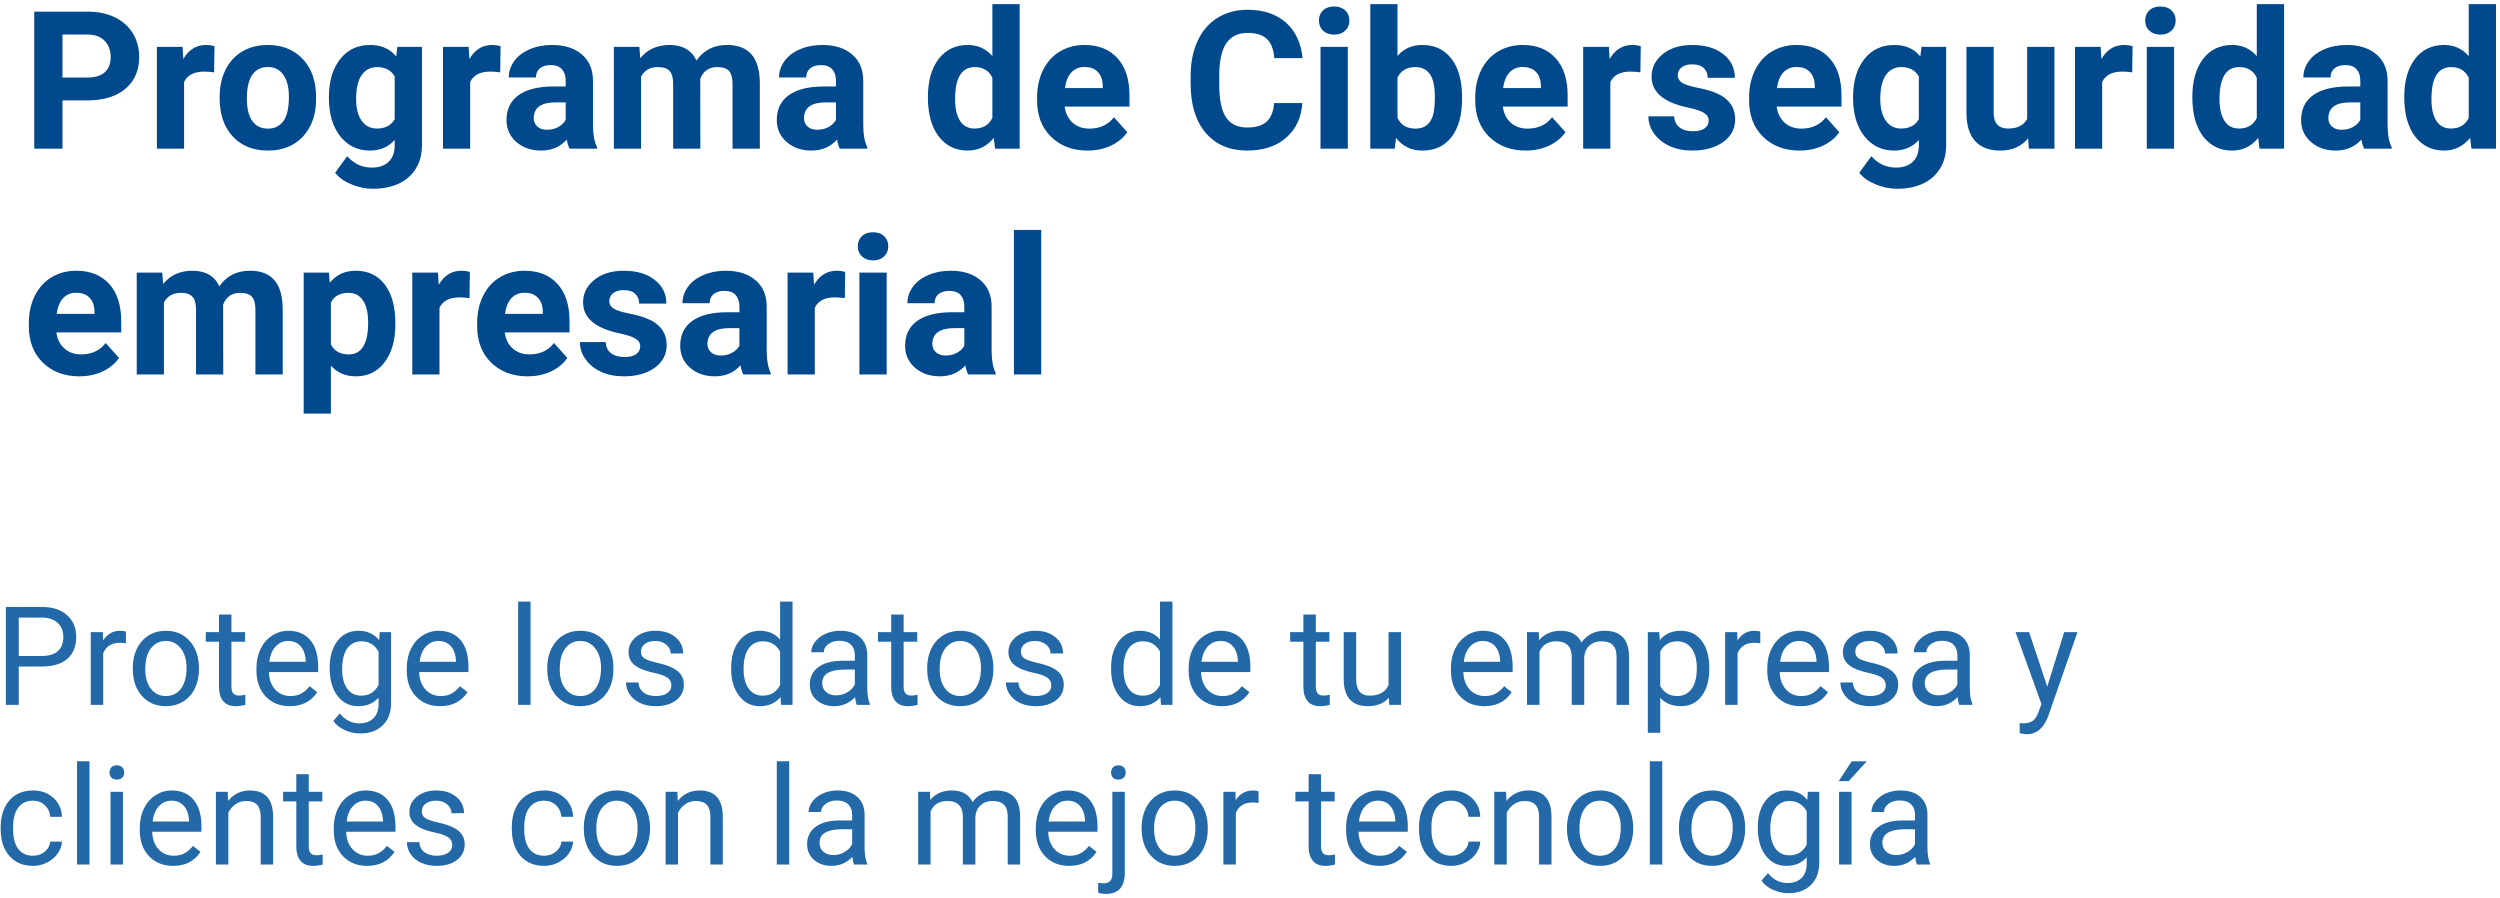 <svg width="454" height="163" viewBox="0 0 454 163" fill="none" xmlns="http://www.w3.org/2000/svg">
<path d="M3.407 121.042V128H1.063V110.227H7.618C9.563 110.227 11.085 110.723 12.184 111.716C13.29 112.709 13.844 114.023 13.844 115.659C13.844 117.384 13.303 118.715 12.22 119.65C11.146 120.578 9.604 121.042 7.594 121.042H3.407ZM3.407 119.125H7.618C8.871 119.125 9.832 118.833 10.499 118.247C11.166 117.653 11.5 116.798 11.5 115.683C11.5 114.625 11.166 113.779 10.499 113.144C9.832 112.509 8.916 112.18 7.752 112.155H3.407V119.125ZM22.865 116.818C22.523 116.761 22.153 116.733 21.754 116.733C20.273 116.733 19.268 117.364 18.739 118.625V128H16.48V114.792H18.678L18.714 116.318C19.455 115.138 20.505 114.548 21.864 114.548C22.303 114.548 22.637 114.605 22.865 114.719V116.818ZM24.11 121.274C24.11 119.98 24.362 118.816 24.867 117.783C25.379 116.749 26.087 115.952 26.991 115.39C27.902 114.829 28.94 114.548 30.104 114.548C31.902 114.548 33.355 115.17 34.461 116.416C35.576 117.661 36.134 119.317 36.134 121.384V121.542C36.134 122.828 35.886 123.984 35.389 125.009C34.901 126.027 34.197 126.82 33.277 127.39C32.366 127.959 31.316 128.244 30.128 128.244C28.338 128.244 26.885 127.622 25.77 126.376C24.663 125.131 24.11 123.483 24.11 121.433V121.274ZM26.38 121.542C26.38 123.007 26.718 124.183 27.394 125.07C28.077 125.957 28.989 126.401 30.128 126.401C31.275 126.401 32.187 125.953 32.862 125.058C33.538 124.155 33.876 122.893 33.876 121.274C33.876 119.825 33.53 118.653 32.838 117.758C32.154 116.855 31.243 116.403 30.104 116.403C28.989 116.403 28.089 116.847 27.406 117.734C26.722 118.621 26.38 119.89 26.38 121.542ZM42.03 111.594V114.792H44.496V116.538H42.03V124.729C42.03 125.257 42.14 125.656 42.359 125.925C42.579 126.185 42.953 126.315 43.482 126.315C43.743 126.315 44.101 126.267 44.557 126.169V128C43.963 128.163 43.385 128.244 42.823 128.244C41.814 128.244 41.053 127.939 40.541 127.329C40.028 126.718 39.772 125.852 39.772 124.729V116.538H37.367V114.792H39.772V111.594H42.03ZM52.626 128.244C50.835 128.244 49.378 127.658 48.255 126.486C47.132 125.306 46.571 123.732 46.571 121.762V121.347C46.571 120.037 46.819 118.869 47.315 117.844C47.82 116.81 48.52 116.005 49.415 115.427C50.318 114.841 51.295 114.548 52.345 114.548C54.062 114.548 55.397 115.113 56.349 116.245C57.301 117.376 57.777 118.995 57.777 121.103V122.043H48.829C48.862 123.345 49.24 124.399 49.964 125.205C50.697 126.002 51.624 126.401 52.748 126.401C53.545 126.401 54.221 126.238 54.774 125.913C55.327 125.587 55.812 125.156 56.227 124.619L57.606 125.693C56.499 127.394 54.839 128.244 52.626 128.244ZM52.345 116.403C51.433 116.403 50.668 116.737 50.05 117.404C49.431 118.063 49.049 118.991 48.902 120.188H55.519V120.017C55.453 118.869 55.144 117.982 54.591 117.355C54.037 116.721 53.289 116.403 52.345 116.403ZM59.864 121.286C59.864 119.227 60.34 117.591 61.292 116.379C62.245 115.158 63.506 114.548 65.077 114.548C66.688 114.548 67.945 115.118 68.849 116.257L68.959 114.792H71.022V127.683C71.022 129.392 70.513 130.738 69.496 131.723C68.487 132.708 67.127 133.2 65.418 133.2C64.466 133.2 63.535 132.997 62.623 132.59C61.712 132.183 61.016 131.625 60.536 130.917L61.708 129.562C62.676 130.759 63.86 131.357 65.26 131.357C66.358 131.357 67.213 131.048 67.823 130.429C68.442 129.811 68.751 128.94 68.751 127.817V126.682C67.848 127.723 66.615 128.244 65.052 128.244C63.506 128.244 62.253 127.622 61.292 126.376C60.34 125.131 59.864 123.435 59.864 121.286ZM62.135 121.542C62.135 123.032 62.44 124.204 63.05 125.058C63.661 125.904 64.515 126.328 65.614 126.328C67.038 126.328 68.084 125.681 68.751 124.387V118.356C68.059 117.095 67.022 116.464 65.638 116.464C64.54 116.464 63.681 116.892 63.062 117.746C62.444 118.601 62.135 119.866 62.135 121.542ZM79.92 128.244C78.13 128.244 76.673 127.658 75.55 126.486C74.427 125.306 73.866 123.732 73.866 121.762V121.347C73.866 120.037 74.114 118.869 74.61 117.844C75.115 116.81 75.815 116.005 76.71 115.427C77.613 114.841 78.59 114.548 79.64 114.548C81.357 114.548 82.691 115.113 83.644 116.245C84.596 117.376 85.072 118.995 85.072 121.103V122.043H76.124C76.157 123.345 76.535 124.399 77.259 125.205C77.992 126.002 78.919 126.401 80.043 126.401C80.84 126.401 81.516 126.238 82.069 125.913C82.622 125.587 83.106 125.156 83.522 124.619L84.901 125.693C83.794 127.394 82.134 128.244 79.92 128.244ZM79.64 116.403C78.728 116.403 77.963 116.737 77.345 117.404C76.726 118.063 76.344 118.991 76.197 120.188H82.814V120.017C82.748 118.869 82.439 117.982 81.886 117.355C81.332 116.721 80.584 116.403 79.64 116.403ZM96.351 128H94.093V109.25H96.351V128ZM99.378 121.274C99.378 119.98 99.631 118.816 100.135 117.783C100.648 116.749 101.356 115.952 102.259 115.39C103.171 114.829 104.208 114.548 105.372 114.548C107.171 114.548 108.623 115.17 109.73 116.416C110.845 117.661 111.402 119.317 111.402 121.384V121.542C111.402 122.828 111.154 123.984 110.658 125.009C110.169 126.027 109.465 126.82 108.546 127.39C107.634 127.959 106.585 128.244 105.396 128.244C103.606 128.244 102.153 127.622 101.039 126.376C99.932 125.131 99.378 123.483 99.378 121.433V121.274ZM101.649 121.542C101.649 123.007 101.987 124.183 102.662 125.07C103.346 125.957 104.257 126.401 105.396 126.401C106.544 126.401 107.455 125.953 108.131 125.058C108.806 124.155 109.144 122.893 109.144 121.274C109.144 119.825 108.798 118.653 108.106 117.758C107.423 116.855 106.511 116.403 105.372 116.403C104.257 116.403 103.358 116.847 102.674 117.734C101.991 118.621 101.649 119.89 101.649 121.542ZM121.925 124.497C121.925 123.886 121.693 123.414 121.229 123.081C120.773 122.739 119.972 122.446 118.824 122.202C117.685 121.958 116.778 121.665 116.102 121.323C115.435 120.981 114.938 120.574 114.613 120.102C114.295 119.63 114.137 119.069 114.137 118.417C114.137 117.335 114.592 116.42 115.504 115.671C116.424 114.922 117.595 114.548 119.02 114.548C120.517 114.548 121.729 114.934 122.657 115.708C123.593 116.481 124.061 117.469 124.061 118.674H121.791C121.791 118.055 121.526 117.522 120.997 117.075C120.476 116.627 119.817 116.403 119.02 116.403C118.198 116.403 117.555 116.582 117.091 116.94C116.627 117.299 116.395 117.766 116.395 118.344C116.395 118.889 116.611 119.3 117.042 119.577C117.473 119.854 118.25 120.118 119.374 120.371C120.505 120.623 121.42 120.924 122.12 121.274C122.82 121.624 123.337 122.047 123.67 122.543C124.012 123.032 124.183 123.63 124.183 124.338C124.183 125.518 123.711 126.466 122.767 127.182C121.823 127.89 120.598 128.244 119.093 128.244C118.035 128.244 117.099 128.057 116.285 127.683C115.471 127.308 114.833 126.787 114.369 126.12C113.913 125.445 113.685 124.716 113.685 123.935H115.943C115.984 124.692 116.285 125.294 116.847 125.742C117.416 126.181 118.165 126.401 119.093 126.401C119.947 126.401 120.631 126.23 121.144 125.888C121.664 125.538 121.925 125.074 121.925 124.497ZM132.777 121.286C132.777 119.26 133.257 117.632 134.217 116.403C135.178 115.166 136.435 114.548 137.989 114.548C139.535 114.548 140.76 115.077 141.664 116.135V109.25H143.922V128H141.847L141.737 126.584C140.833 127.691 139.576 128.244 137.965 128.244C136.435 128.244 135.186 127.618 134.217 126.364C133.257 125.111 132.777 123.475 132.777 121.457V121.286ZM135.035 121.542C135.035 123.04 135.344 124.212 135.963 125.058C136.581 125.904 137.436 126.328 138.526 126.328C139.959 126.328 141.004 125.685 141.664 124.399V118.332C140.988 117.087 139.951 116.464 138.551 116.464C137.444 116.464 136.581 116.892 135.963 117.746C135.344 118.601 135.035 119.866 135.035 121.542ZM155.592 128C155.462 127.74 155.356 127.276 155.274 126.608C154.225 127.699 152.971 128.244 151.515 128.244C150.213 128.244 149.142 127.878 148.304 127.146C147.474 126.405 147.059 125.469 147.059 124.338C147.059 122.963 147.58 121.896 148.622 121.14C149.671 120.375 151.144 119.992 153.041 119.992H155.238V118.955C155.238 118.165 155.002 117.539 154.53 117.075C154.058 116.603 153.362 116.367 152.442 116.367C151.637 116.367 150.961 116.57 150.416 116.977C149.871 117.384 149.598 117.876 149.598 118.454H147.328C147.328 117.795 147.56 117.16 148.023 116.55C148.495 115.931 149.13 115.443 149.928 115.085C150.733 114.727 151.616 114.548 152.577 114.548C154.098 114.548 155.291 114.93 156.153 115.695C157.016 116.452 157.464 117.498 157.496 118.833V124.912C157.496 126.124 157.651 127.089 157.96 127.805V128H155.592ZM151.844 126.279C152.552 126.279 153.224 126.096 153.858 125.729C154.493 125.363 154.953 124.887 155.238 124.301V121.591H153.468C150.701 121.591 149.317 122.401 149.317 124.021C149.317 124.729 149.553 125.282 150.025 125.681C150.497 126.079 151.104 126.279 151.844 126.279ZM164.1 111.594V114.792H166.566V116.538H164.1V124.729C164.1 125.257 164.21 125.656 164.43 125.925C164.649 126.185 165.024 126.315 165.553 126.315C165.813 126.315 166.171 126.267 166.627 126.169V128C166.033 128.163 165.455 128.244 164.894 128.244C163.884 128.244 163.124 127.939 162.611 127.329C162.098 126.718 161.842 125.852 161.842 124.729V116.538H159.437V114.792H161.842V111.594H164.1ZM168.373 121.274C168.373 119.98 168.625 118.816 169.129 117.783C169.642 116.749 170.35 115.952 171.253 115.39C172.165 114.829 173.202 114.548 174.366 114.548C176.165 114.548 177.617 115.17 178.724 116.416C179.839 117.661 180.396 119.317 180.396 121.384V121.542C180.396 122.828 180.148 123.984 179.652 125.009C179.164 126.027 178.46 126.82 177.54 127.39C176.629 127.959 175.579 128.244 174.391 128.244C172.6 128.244 171.148 127.622 170.033 126.376C168.926 125.131 168.373 123.483 168.373 121.433V121.274ZM170.643 121.542C170.643 123.007 170.981 124.183 171.656 125.07C172.34 125.957 173.251 126.401 174.391 126.401C175.538 126.401 176.45 125.953 177.125 125.058C177.8 124.155 178.138 122.893 178.138 121.274C178.138 119.825 177.792 118.653 177.101 117.758C176.417 116.855 175.506 116.403 174.366 116.403C173.251 116.403 172.352 116.847 171.668 117.734C170.985 118.621 170.643 119.89 170.643 121.542ZM190.919 124.497C190.919 123.886 190.687 123.414 190.223 123.081C189.767 122.739 188.966 122.446 187.818 122.202C186.679 121.958 185.772 121.665 185.096 121.323C184.429 120.981 183.932 120.574 183.607 120.102C183.29 119.63 183.131 119.069 183.131 118.417C183.131 117.335 183.587 116.42 184.498 115.671C185.418 114.922 186.59 114.548 188.014 114.548C189.511 114.548 190.724 114.934 191.651 115.708C192.587 116.481 193.055 117.469 193.055 118.674H190.785C190.785 118.055 190.52 117.522 189.991 117.075C189.47 116.627 188.811 116.403 188.014 116.403C187.192 116.403 186.549 116.582 186.085 116.94C185.621 117.299 185.389 117.766 185.389 118.344C185.389 118.889 185.605 119.3 186.036 119.577C186.467 119.854 187.245 120.118 188.368 120.371C189.499 120.623 190.414 120.924 191.114 121.274C191.814 121.624 192.331 122.047 192.665 122.543C193.006 123.032 193.177 123.63 193.177 124.338C193.177 125.518 192.705 126.466 191.761 127.182C190.817 127.89 189.592 128.244 188.087 128.244C187.029 128.244 186.093 128.057 185.279 127.683C184.465 127.308 183.827 126.787 183.363 126.12C182.907 125.445 182.679 124.716 182.679 123.935H184.938C184.978 124.692 185.279 125.294 185.841 125.742C186.41 126.181 187.159 126.401 188.087 126.401C188.941 126.401 189.625 126.23 190.138 125.888C190.659 125.538 190.919 125.074 190.919 124.497ZM201.771 121.286C201.771 119.26 202.251 117.632 203.211 116.403C204.172 115.166 205.429 114.548 206.983 114.548C208.53 114.548 209.754 115.077 210.658 116.135V109.25H212.916V128H210.841L210.731 126.584C209.828 127.691 208.57 128.244 206.959 128.244C205.429 128.244 204.18 127.618 203.211 126.364C202.251 125.111 201.771 123.475 201.771 121.457V121.286ZM204.029 121.542C204.029 123.04 204.339 124.212 204.957 125.058C205.576 125.904 206.43 126.328 207.521 126.328C208.953 126.328 209.999 125.685 210.658 124.399V118.332C209.982 117.087 208.945 116.464 207.545 116.464C206.438 116.464 205.576 116.892 204.957 117.746C204.339 118.601 204.029 119.866 204.029 121.542ZM221.913 128.244C220.122 128.244 218.666 127.658 217.542 126.486C216.419 125.306 215.858 123.732 215.858 121.762V121.347C215.858 120.037 216.106 118.869 216.603 117.844C217.107 116.81 217.807 116.005 218.702 115.427C219.605 114.841 220.582 114.548 221.632 114.548C223.349 114.548 224.684 115.113 225.636 116.245C226.588 117.376 227.064 118.995 227.064 121.103V122.043H218.116C218.149 123.345 218.527 124.399 219.251 125.205C219.984 126.002 220.912 126.401 222.035 126.401C222.832 126.401 223.508 126.238 224.061 125.913C224.614 125.587 225.099 125.156 225.514 124.619L226.893 125.693C225.786 127.394 224.126 128.244 221.913 128.244ZM221.632 116.403C220.72 116.403 219.955 116.737 219.337 117.404C218.718 118.063 218.336 118.991 218.189 120.188H224.806V120.017C224.741 118.869 224.431 117.982 223.878 117.355C223.325 116.721 222.576 116.403 221.632 116.403ZM238.954 111.594V114.792H241.419V116.538H238.954V124.729C238.954 125.257 239.063 125.656 239.283 125.925C239.503 126.185 239.877 126.315 240.406 126.315C240.667 126.315 241.025 126.267 241.48 126.169V128C240.886 128.163 240.309 128.244 239.747 128.244C238.738 128.244 237.977 127.939 237.464 127.329C236.952 126.718 236.695 125.852 236.695 124.729V116.538H234.291V114.792H236.695V111.594H238.954ZM252.223 126.694C251.344 127.727 250.054 128.244 248.353 128.244C246.945 128.244 245.871 127.837 245.13 127.023C244.398 126.201 244.028 124.989 244.02 123.386V114.792H246.278V123.325C246.278 125.327 247.092 126.328 248.719 126.328C250.444 126.328 251.592 125.685 252.162 124.399V114.792H254.42V128H252.271L252.223 126.694ZM269.544 128.244C267.754 128.244 266.297 127.658 265.174 126.486C264.051 125.306 263.49 123.732 263.49 121.762V121.347C263.49 120.037 263.738 118.869 264.234 117.844C264.739 116.81 265.439 116.005 266.334 115.427C267.237 114.841 268.214 114.548 269.264 114.548C270.981 114.548 272.315 115.113 273.268 116.245C274.22 117.376 274.696 118.995 274.696 121.103V122.043H265.748C265.781 123.345 266.159 124.399 266.883 125.205C267.616 126.002 268.543 126.401 269.667 126.401C270.464 126.401 271.139 126.238 271.693 125.913C272.246 125.587 272.73 125.156 273.146 124.619L274.525 125.693C273.418 127.394 271.758 128.244 269.544 128.244ZM269.264 116.403C268.352 116.403 267.587 116.737 266.969 117.404C266.35 118.063 265.968 118.991 265.821 120.188H272.438V120.017C272.372 118.869 272.063 117.982 271.51 117.355C270.956 116.721 270.208 116.403 269.264 116.403ZM279.444 114.792L279.505 116.257C280.474 115.118 281.78 114.548 283.424 114.548C285.271 114.548 286.528 115.256 287.196 116.672C287.635 116.037 288.205 115.524 288.905 115.134C289.613 114.743 290.447 114.548 291.407 114.548C294.304 114.548 295.777 116.082 295.826 119.15V128H293.568V119.284C293.568 118.34 293.352 117.636 292.921 117.172C292.49 116.7 291.765 116.464 290.748 116.464C289.91 116.464 289.214 116.717 288.661 117.221C288.107 117.718 287.786 118.389 287.696 119.235V128H285.426V119.345C285.426 117.425 284.486 116.464 282.606 116.464C281.125 116.464 280.112 117.095 279.566 118.356V128H277.308V114.792H279.444ZM310.401 121.542C310.401 123.553 309.942 125.172 309.022 126.401C308.102 127.63 306.857 128.244 305.287 128.244C303.683 128.244 302.422 127.736 301.502 126.718V133.078H299.244V114.792H301.307L301.417 116.257C302.337 115.118 303.614 114.548 305.25 114.548C306.837 114.548 308.09 115.146 309.01 116.342C309.938 117.539 310.401 119.203 310.401 121.335V121.542ZM308.143 121.286C308.143 119.797 307.826 118.621 307.191 117.758C306.556 116.896 305.685 116.464 304.579 116.464C303.211 116.464 302.186 117.071 301.502 118.283V124.594C302.178 125.799 303.211 126.401 304.603 126.401C305.685 126.401 306.544 125.974 307.179 125.119C307.822 124.257 308.143 122.979 308.143 121.286ZM319.667 116.818C319.325 116.761 318.954 116.733 318.556 116.733C317.075 116.733 316.069 117.364 315.541 118.625V128H313.282V114.792H315.479L315.516 116.318C316.257 115.138 317.306 114.548 318.666 114.548C319.105 114.548 319.439 114.605 319.667 114.719V116.818ZM326.991 128.244C325.2 128.244 323.744 127.658 322.621 126.486C321.498 125.306 320.936 123.732 320.936 121.762V121.347C320.936 120.037 321.184 118.869 321.681 117.844C322.185 116.81 322.885 116.005 323.78 115.427C324.684 114.841 325.66 114.548 326.71 114.548C328.427 114.548 329.762 115.113 330.714 116.245C331.666 117.376 332.142 118.995 332.142 121.103V122.043H323.194C323.227 123.345 323.605 124.399 324.33 125.205C325.062 126.002 325.99 126.401 327.113 126.401C327.91 126.401 328.586 126.238 329.139 125.913C329.693 125.587 330.177 125.156 330.592 124.619L331.971 125.693C330.864 127.394 329.204 128.244 326.991 128.244ZM326.71 116.403C325.799 116.403 325.034 116.737 324.415 117.404C323.797 118.063 323.414 118.991 323.268 120.188H329.884V120.017C329.819 118.869 329.509 117.982 328.956 117.355C328.403 116.721 327.654 116.403 326.71 116.403ZM342.457 124.497C342.457 123.886 342.225 123.414 341.761 123.081C341.306 122.739 340.504 122.446 339.356 122.202C338.217 121.958 337.31 121.665 336.634 121.323C335.967 120.981 335.471 120.574 335.145 120.102C334.828 119.63 334.669 119.069 334.669 118.417C334.669 117.335 335.125 116.42 336.036 115.671C336.956 114.922 338.128 114.548 339.552 114.548C341.049 114.548 342.262 114.934 343.189 115.708C344.125 116.481 344.593 117.469 344.593 118.674H342.323C342.323 118.055 342.058 117.522 341.529 117.075C341.008 116.627 340.349 116.403 339.552 116.403C338.73 116.403 338.087 116.582 337.623 116.94C337.159 117.299 336.927 117.766 336.927 118.344C336.927 118.889 337.143 119.3 337.574 119.577C338.006 119.854 338.783 120.118 339.906 120.371C341.037 120.623 341.952 120.924 342.652 121.274C343.352 121.624 343.869 122.047 344.203 122.543C344.544 123.032 344.715 123.63 344.715 124.338C344.715 125.518 344.243 126.466 343.299 127.182C342.355 127.89 341.131 128.244 339.625 128.244C338.567 128.244 337.631 128.057 336.817 127.683C336.004 127.308 335.365 126.787 334.901 126.12C334.445 125.445 334.217 124.716 334.217 123.935H336.476C336.516 124.692 336.817 125.294 337.379 125.742C337.949 126.181 338.697 126.401 339.625 126.401C340.479 126.401 341.163 126.23 341.676 125.888C342.197 125.538 342.457 125.074 342.457 124.497ZM355.812 128C355.681 127.74 355.576 127.276 355.494 126.608C354.444 127.699 353.191 128.244 351.734 128.244C350.432 128.244 349.362 127.878 348.524 127.146C347.694 126.405 347.279 125.469 347.279 124.338C347.279 122.963 347.8 121.896 348.841 121.14C349.891 120.375 351.364 119.992 353.26 119.992H355.458V118.955C355.458 118.165 355.222 117.539 354.75 117.075C354.278 116.603 353.582 116.367 352.662 116.367C351.856 116.367 351.181 116.57 350.636 116.977C350.09 117.384 349.818 117.876 349.818 118.454H347.547C347.547 117.795 347.779 117.16 348.243 116.55C348.715 115.931 349.35 115.443 350.147 115.085C350.953 114.727 351.836 114.548 352.796 114.548C354.318 114.548 355.51 114.93 356.373 115.695C357.236 116.452 357.683 117.498 357.716 118.833V124.912C357.716 126.124 357.87 127.089 358.18 127.805V128H355.812ZM352.064 126.279C352.772 126.279 353.443 126.096 354.078 125.729C354.713 125.363 355.173 124.887 355.458 124.301V121.591H353.688C350.921 121.591 349.537 122.401 349.537 124.021C349.537 124.729 349.773 125.282 350.245 125.681C350.717 126.079 351.323 126.279 352.064 126.279ZM371.778 124.692L374.854 114.792H377.271L371.961 130.039C371.139 132.236 369.833 133.334 368.043 133.334L367.616 133.298L366.773 133.139V131.308L367.384 131.357C368.149 131.357 368.743 131.202 369.166 130.893C369.597 130.584 369.951 130.018 370.228 129.196L370.729 127.854L366.017 114.792H368.482L371.778 124.692ZM6.007 155.401C6.812 155.401 7.516 155.157 8.119 154.668C8.721 154.18 9.055 153.57 9.12 152.837H11.256C11.215 153.594 10.955 154.314 10.475 154.998C9.994 155.682 9.352 156.227 8.546 156.634C7.748 157.041 6.902 157.244 6.007 157.244C4.208 157.244 2.776 156.646 1.71 155.45C0.652 154.245 0.123 152.601 0.123 150.518V150.14C0.123 148.854 0.359 147.71 0.831 146.709C1.303 145.708 1.979 144.931 2.857 144.378C3.744 143.825 4.79 143.548 5.995 143.548C7.476 143.548 8.705 143.991 9.681 144.878C10.666 145.765 11.191 146.917 11.256 148.333H9.12C9.055 147.479 8.729 146.779 8.143 146.233C7.565 145.68 6.849 145.403 5.995 145.403C4.847 145.403 3.956 145.818 3.321 146.648C2.695 147.47 2.381 148.663 2.381 150.225V150.652C2.381 152.174 2.695 153.346 3.321 154.168C3.948 154.99 4.843 155.401 6.007 155.401ZM16.248 157H13.99V138.25H16.248V157ZM22.328 157H20.069V143.792H22.328V157ZM19.886 140.289C19.886 139.922 19.996 139.613 20.216 139.361C20.444 139.109 20.777 138.982 21.217 138.982C21.656 138.982 21.99 139.109 22.218 139.361C22.446 139.613 22.56 139.922 22.56 140.289C22.56 140.655 22.446 140.96 22.218 141.204C21.99 141.448 21.656 141.57 21.217 141.57C20.777 141.57 20.444 141.448 20.216 141.204C19.996 140.96 19.886 140.655 19.886 140.289ZM31.434 157.244C29.644 157.244 28.187 156.658 27.064 155.486C25.941 154.306 25.379 152.732 25.379 150.762V150.347C25.379 149.037 25.628 147.869 26.124 146.844C26.629 145.81 27.328 145.005 28.224 144.427C29.127 143.841 30.104 143.548 31.153 143.548C32.87 143.548 34.205 144.113 35.157 145.245C36.109 146.376 36.585 147.995 36.585 150.103V151.043H27.638C27.67 152.345 28.049 153.399 28.773 154.205C29.505 155.002 30.433 155.401 31.556 155.401C32.354 155.401 33.029 155.238 33.583 154.913C34.136 154.587 34.62 154.156 35.035 153.619L36.415 154.693C35.308 156.394 33.648 157.244 31.434 157.244ZM31.153 145.403C30.242 145.403 29.477 145.737 28.858 146.404C28.24 147.063 27.857 147.991 27.711 149.188H34.327V149.017C34.262 147.869 33.953 146.982 33.399 146.355C32.846 145.721 32.097 145.403 31.153 145.403ZM41.346 143.792L41.419 145.452C42.428 144.183 43.747 143.548 45.374 143.548C48.166 143.548 49.574 145.123 49.598 148.272V157H47.34V148.26C47.332 147.308 47.112 146.604 46.681 146.148C46.258 145.692 45.594 145.464 44.691 145.464C43.959 145.464 43.316 145.66 42.762 146.05C42.209 146.441 41.778 146.954 41.468 147.588V157H39.21V143.792H41.346ZM56.068 140.594V143.792H58.534V145.538H56.068V153.729C56.068 154.257 56.178 154.656 56.398 154.925C56.617 155.185 56.992 155.315 57.52 155.315C57.781 155.315 58.139 155.267 58.595 155.169V157C58.001 157.163 57.423 157.244 56.861 157.244C55.852 157.244 55.091 156.939 54.579 156.329C54.066 155.718 53.81 154.852 53.81 153.729V145.538H51.405V143.792H53.81V140.594H56.068ZM66.664 157.244C64.873 157.244 63.416 156.658 62.294 155.486C61.17 154.306 60.609 152.732 60.609 150.762V150.347C60.609 149.037 60.857 147.869 61.353 146.844C61.858 145.81 62.558 145.005 63.453 144.427C64.356 143.841 65.333 143.548 66.383 143.548C68.1 143.548 69.435 144.113 70.387 145.245C71.339 146.376 71.815 147.995 71.815 150.103V151.043H62.867C62.9 152.345 63.278 153.399 64.002 154.205C64.735 155.002 65.663 155.401 66.786 155.401C67.583 155.401 68.259 155.238 68.812 154.913C69.365 154.587 69.85 154.156 70.265 153.619L71.644 154.693C70.537 156.394 68.877 157.244 66.664 157.244ZM66.383 145.403C65.471 145.403 64.706 145.737 64.088 146.404C63.469 147.063 63.087 147.991 62.94 149.188H69.557V149.017C69.492 147.869 69.182 146.982 68.629 146.355C68.076 145.721 67.327 145.403 66.383 145.403ZM82.13 153.497C82.13 152.886 81.898 152.414 81.434 152.081C80.978 151.739 80.177 151.446 79.029 151.202C77.89 150.958 76.983 150.665 76.307 150.323C75.64 149.981 75.143 149.574 74.818 149.102C74.501 148.63 74.342 148.069 74.342 147.417C74.342 146.335 74.797 145.42 75.709 144.671C76.629 143.922 77.8 143.548 79.225 143.548C80.722 143.548 81.935 143.934 82.862 144.708C83.798 145.481 84.266 146.469 84.266 147.674H81.996C81.996 147.055 81.731 146.522 81.202 146.075C80.681 145.627 80.022 145.403 79.225 145.403C78.403 145.403 77.76 145.582 77.296 145.94C76.832 146.299 76.6 146.766 76.6 147.344C76.6 147.889 76.816 148.3 77.247 148.577C77.678 148.854 78.456 149.118 79.579 149.371C80.71 149.623 81.625 149.924 82.325 150.274C83.025 150.624 83.542 151.047 83.876 151.543C84.217 152.032 84.388 152.63 84.388 153.338C84.388 154.518 83.916 155.466 82.972 156.182C82.028 156.89 80.803 157.244 79.298 157.244C78.24 157.244 77.304 157.057 76.49 156.683C75.676 156.308 75.038 155.787 74.574 155.12C74.118 154.445 73.89 153.716 73.89 152.935H76.148C76.189 153.692 76.49 154.294 77.052 154.742C77.621 155.181 78.37 155.401 79.298 155.401C80.152 155.401 80.836 155.23 81.349 154.888C81.87 154.538 82.13 154.074 82.13 153.497ZM98.829 155.401C99.635 155.401 100.339 155.157 100.941 154.668C101.543 154.18 101.877 153.57 101.942 152.837H104.078C104.037 153.594 103.777 154.314 103.297 154.998C102.817 155.682 102.174 156.227 101.368 156.634C100.571 157.041 99.724 157.244 98.829 157.244C97.031 157.244 95.598 156.646 94.532 155.45C93.474 154.245 92.945 152.601 92.945 150.518V150.14C92.945 148.854 93.181 147.71 93.653 146.709C94.125 145.708 94.801 144.931 95.68 144.378C96.567 143.825 97.612 143.548 98.817 143.548C100.298 143.548 101.527 143.991 102.503 144.878C103.488 145.765 104.013 146.917 104.078 148.333H101.942C101.877 147.479 101.551 146.779 100.965 146.233C100.388 145.68 99.671 145.403 98.817 145.403C97.669 145.403 96.778 145.818 96.144 146.648C95.517 147.47 95.204 148.663 95.204 150.225V150.652C95.204 152.174 95.517 153.346 96.144 154.168C96.77 154.99 97.665 155.401 98.829 155.401ZM106.019 150.274C106.019 148.98 106.271 147.816 106.776 146.783C107.289 145.749 107.997 144.952 108.9 144.39C109.811 143.829 110.849 143.548 112.013 143.548C113.811 143.548 115.264 144.17 116.371 145.416C117.486 146.661 118.043 148.317 118.043 150.384V150.542C118.043 151.828 117.795 152.984 117.298 154.009C116.81 155.027 116.106 155.82 115.187 156.39C114.275 156.959 113.225 157.244 112.037 157.244C110.247 157.244 108.794 156.622 107.679 155.376C106.572 154.131 106.019 152.483 106.019 150.433V150.274ZM108.29 150.542C108.29 152.007 108.627 153.183 109.303 154.07C109.986 154.957 110.898 155.401 112.037 155.401C113.185 155.401 114.096 154.953 114.771 154.058C115.447 153.155 115.785 151.893 115.785 150.274C115.785 148.825 115.439 147.653 114.747 146.758C114.063 145.855 113.152 145.403 112.013 145.403C110.898 145.403 109.999 145.847 109.315 146.734C108.631 147.621 108.29 148.89 108.29 150.542ZM123.011 143.792L123.084 145.452C124.094 144.183 125.412 143.548 127.04 143.548C129.831 143.548 131.239 145.123 131.263 148.272V157H129.005V148.26C128.997 147.308 128.777 146.604 128.346 146.148C127.923 145.692 127.259 145.464 126.356 145.464C125.624 145.464 124.981 145.66 124.427 146.05C123.874 146.441 123.443 146.954 123.133 147.588V157H120.875V143.792H123.011ZM143.324 157H141.065V138.25H143.324V157ZM155.104 157C154.973 156.74 154.868 156.276 154.786 155.608C153.736 156.699 152.483 157.244 151.026 157.244C149.724 157.244 148.654 156.878 147.816 156.146C146.986 155.405 146.571 154.469 146.571 153.338C146.571 151.963 147.092 150.896 148.133 150.14C149.183 149.375 150.656 148.992 152.552 148.992H154.75V147.955C154.75 147.165 154.514 146.539 154.042 146.075C153.569 145.603 152.874 145.367 151.954 145.367C151.148 145.367 150.473 145.57 149.928 145.977C149.382 146.384 149.11 146.876 149.11 147.454H146.839C146.839 146.795 147.071 146.16 147.535 145.55C148.007 144.931 148.642 144.443 149.439 144.085C150.245 143.727 151.128 143.548 152.088 143.548C153.61 143.548 154.802 143.93 155.665 144.695C156.528 145.452 156.975 146.498 157.008 147.833V153.912C157.008 155.124 157.162 156.089 157.472 156.805V157H155.104ZM151.356 155.279C152.064 155.279 152.735 155.096 153.37 154.729C154.005 154.363 154.465 153.887 154.75 153.301V150.591H152.979C150.213 150.591 148.829 151.401 148.829 153.021C148.829 153.729 149.065 154.282 149.537 154.681C150.009 155.079 150.615 155.279 151.356 155.279ZM168.873 143.792L168.934 145.257C169.903 144.118 171.209 143.548 172.853 143.548C174.7 143.548 175.957 144.256 176.625 145.672C177.064 145.037 177.634 144.524 178.333 144.134C179.042 143.743 179.876 143.548 180.836 143.548C183.733 143.548 185.206 145.082 185.255 148.15V157H182.997V148.284C182.997 147.34 182.781 146.636 182.35 146.172C181.918 145.7 181.194 145.464 180.177 145.464C179.339 145.464 178.643 145.717 178.089 146.221C177.536 146.718 177.215 147.389 177.125 148.235V157H174.854V148.345C174.854 146.425 173.915 145.464 172.035 145.464C170.554 145.464 169.54 146.095 168.995 147.356V157H166.737V143.792H168.873ZM194.154 157.244C192.363 157.244 190.907 156.658 189.784 155.486C188.661 154.306 188.099 152.732 188.099 150.762V150.347C188.099 149.037 188.347 147.869 188.844 146.844C189.348 145.81 190.048 145.005 190.943 144.427C191.847 143.841 192.823 143.548 193.873 143.548C195.59 143.548 196.925 144.113 197.877 145.245C198.829 146.376 199.305 147.995 199.305 150.103V151.043H190.357C190.39 152.345 190.768 153.399 191.493 154.205C192.225 155.002 193.153 155.401 194.276 155.401C195.073 155.401 195.749 155.238 196.302 154.913C196.856 154.587 197.34 154.156 197.755 153.619L199.134 154.693C198.028 156.394 196.367 157.244 194.154 157.244ZM193.873 145.403C192.962 145.403 192.197 145.737 191.578 146.404C190.96 147.063 190.577 147.991 190.431 149.188H197.047V149.017C196.982 147.869 196.673 146.982 196.119 146.355C195.566 145.721 194.817 145.403 193.873 145.403ZM204.261 143.792V158.526C204.261 161.065 203.11 162.334 200.807 162.334C200.31 162.334 199.85 162.261 199.427 162.115V160.308C199.688 160.373 200.029 160.406 200.453 160.406C200.957 160.406 201.34 160.267 201.6 159.991C201.869 159.722 202.003 159.25 202.003 158.575V143.792H204.261ZM201.771 140.289C201.771 139.931 201.881 139.625 202.101 139.373C202.328 139.113 202.658 138.982 203.089 138.982C203.529 138.982 203.862 139.109 204.09 139.361C204.318 139.613 204.432 139.922 204.432 140.289C204.432 140.655 204.318 140.96 204.09 141.204C203.862 141.448 203.529 141.57 203.089 141.57C202.65 141.57 202.32 141.448 202.101 141.204C201.881 140.96 201.771 140.655 201.771 140.289ZM207.313 150.274C207.313 148.98 207.565 147.816 208.07 146.783C208.583 145.749 209.291 144.952 210.194 144.39C211.105 143.829 212.143 143.548 213.307 143.548C215.105 143.548 216.558 144.17 217.665 145.416C218.779 146.661 219.337 148.317 219.337 150.384V150.542C219.337 151.828 219.089 152.984 218.592 154.009C218.104 155.027 217.4 155.82 216.48 156.39C215.569 156.959 214.519 157.244 213.331 157.244C211.541 157.244 210.088 156.622 208.973 155.376C207.866 154.131 207.313 152.483 207.313 150.433V150.274ZM209.583 150.542C209.583 152.007 209.921 153.183 210.597 154.07C211.28 154.957 212.192 155.401 213.331 155.401C214.479 155.401 215.39 154.953 216.065 154.058C216.741 153.155 217.079 151.893 217.079 150.274C217.079 148.825 216.733 147.653 216.041 146.758C215.357 145.855 214.446 145.403 213.307 145.403C212.192 145.403 211.292 145.847 210.609 146.734C209.925 147.621 209.583 148.89 209.583 150.542ZM228.553 145.818C228.211 145.761 227.841 145.733 227.442 145.733C225.961 145.733 224.956 146.364 224.427 147.625V157H222.169V143.792H224.366L224.403 145.318C225.143 144.138 226.193 143.548 227.552 143.548C227.992 143.548 228.325 143.605 228.553 143.719V145.818ZM239.906 140.594V143.792H242.372V145.538H239.906V153.729C239.906 154.257 240.016 154.656 240.235 154.925C240.455 155.185 240.829 155.315 241.358 155.315C241.619 155.315 241.977 155.267 242.433 155.169V157C241.839 157.163 241.261 157.244 240.699 157.244C239.69 157.244 238.929 156.939 238.417 156.329C237.904 155.718 237.647 154.852 237.647 153.729V145.538H235.243V143.792H237.647V140.594H239.906ZM250.501 157.244C248.711 157.244 247.254 156.658 246.131 155.486C245.008 154.306 244.447 152.732 244.447 150.762V150.347C244.447 149.037 244.695 147.869 245.191 146.844C245.696 145.81 246.396 145.005 247.291 144.427C248.194 143.841 249.171 143.548 250.221 143.548C251.938 143.548 253.272 144.113 254.225 145.245C255.177 146.376 255.653 147.995 255.653 150.103V151.043H246.705C246.738 152.345 247.116 153.399 247.84 154.205C248.573 155.002 249.5 155.401 250.624 155.401C251.421 155.401 252.097 155.238 252.65 154.913C253.203 154.587 253.688 154.156 254.103 153.619L255.482 154.693C254.375 156.394 252.715 157.244 250.501 157.244ZM250.221 145.403C249.309 145.403 248.544 145.737 247.926 146.404C247.307 147.063 246.925 147.991 246.778 149.188H253.395V149.017C253.329 147.869 253.02 146.982 252.467 146.355C251.913 145.721 251.165 145.403 250.221 145.403ZM263.575 155.401C264.381 155.401 265.085 155.157 265.687 154.668C266.289 154.18 266.623 153.57 266.688 152.837H268.824C268.784 153.594 268.523 154.314 268.043 154.998C267.563 155.682 266.92 156.227 266.114 156.634C265.317 157.041 264.47 157.244 263.575 157.244C261.777 157.244 260.344 156.646 259.278 155.45C258.22 154.245 257.691 152.601 257.691 150.518V150.14C257.691 148.854 257.927 147.71 258.399 146.709C258.871 145.708 259.547 144.931 260.426 144.378C261.313 143.825 262.359 143.548 263.563 143.548C265.044 143.548 266.273 143.991 267.25 144.878C268.234 145.765 268.759 146.917 268.824 148.333H266.688C266.623 147.479 266.297 146.779 265.711 146.233C265.134 145.68 264.417 145.403 263.563 145.403C262.416 145.403 261.524 145.818 260.89 146.648C260.263 147.47 259.95 148.663 259.95 150.225V150.652C259.95 152.174 260.263 153.346 260.89 154.168C261.516 154.99 262.411 155.401 263.575 155.401ZM273.5 143.792L273.573 145.452C274.582 144.183 275.9 143.548 277.528 143.548C280.319 143.548 281.727 145.123 281.751 148.272V157H279.493V148.26C279.485 147.308 279.265 146.604 278.834 146.148C278.411 145.692 277.748 145.464 276.844 145.464C276.112 145.464 275.469 145.66 274.916 146.05C274.362 146.441 273.931 146.954 273.622 147.588V157H271.363V143.792H273.5ZM284.559 150.274C284.559 148.98 284.811 147.816 285.316 146.783C285.829 145.749 286.537 144.952 287.44 144.39C288.351 143.829 289.389 143.548 290.553 143.548C292.351 143.548 293.804 144.17 294.911 145.416C296.026 146.661 296.583 148.317 296.583 150.384V150.542C296.583 151.828 296.335 152.984 295.838 154.009C295.35 155.027 294.646 155.82 293.727 156.39C292.815 156.959 291.765 157.244 290.577 157.244C288.787 157.244 287.334 156.622 286.219 155.376C285.112 154.131 284.559 152.483 284.559 150.433V150.274ZM286.83 150.542C286.83 152.007 287.167 153.183 287.843 154.07C288.526 154.957 289.438 155.401 290.577 155.401C291.725 155.401 292.636 154.953 293.312 154.058C293.987 153.155 294.325 151.893 294.325 150.274C294.325 148.825 293.979 147.653 293.287 146.758C292.604 145.855 291.692 145.403 290.553 145.403C289.438 145.403 288.539 145.847 287.855 146.734C287.171 147.621 286.83 148.89 286.83 150.542ZM301.869 157H299.61V138.25H301.869V157ZM304.896 150.274C304.896 148.98 305.148 147.816 305.653 146.783C306.166 145.749 306.874 144.952 307.777 144.39C308.688 143.829 309.726 143.548 310.89 143.548C312.688 143.548 314.141 144.17 315.248 145.416C316.362 146.661 316.92 148.317 316.92 150.384V150.542C316.92 151.828 316.672 152.984 316.175 154.009C315.687 155.027 314.983 155.82 314.063 156.39C313.152 156.959 312.102 157.244 310.914 157.244C309.124 157.244 307.671 156.622 306.556 155.376C305.449 154.131 304.896 152.483 304.896 150.433V150.274ZM307.167 150.542C307.167 152.007 307.504 153.183 308.18 154.07C308.863 154.957 309.775 155.401 310.914 155.401C312.062 155.401 312.973 154.953 313.648 154.058C314.324 153.155 314.662 151.893 314.662 150.274C314.662 148.825 314.316 147.653 313.624 146.758C312.94 145.855 312.029 145.403 310.89 145.403C309.775 145.403 308.875 145.847 308.192 146.734C307.508 147.621 307.167 148.89 307.167 150.542ZM319.215 150.286C319.215 148.227 319.691 146.591 320.643 145.379C321.595 144.158 322.857 143.548 324.427 143.548C326.039 143.548 327.296 144.118 328.199 145.257L328.309 143.792H330.372V156.683C330.372 158.392 329.863 159.738 328.846 160.723C327.837 161.708 326.478 162.2 324.769 162.2C323.817 162.2 322.885 161.997 321.974 161.59C321.062 161.183 320.366 160.625 319.886 159.917L321.058 158.562C322.027 159.759 323.211 160.357 324.61 160.357C325.709 160.357 326.563 160.048 327.174 159.429C327.792 158.811 328.102 157.94 328.102 156.817V155.682C327.198 156.723 325.965 157.244 324.403 157.244C322.857 157.244 321.603 156.622 320.643 155.376C319.691 154.131 319.215 152.435 319.215 150.286ZM321.485 150.542C321.485 152.032 321.791 153.204 322.401 154.058C323.011 154.904 323.866 155.328 324.964 155.328C326.389 155.328 327.434 154.681 328.102 153.387V147.356C327.41 146.095 326.372 145.464 324.989 145.464C323.89 145.464 323.032 145.892 322.413 146.746C321.795 147.601 321.485 148.866 321.485 150.542ZM336.244 157H333.973V143.792H336.244V157ZM336.268 138.262H339.002L335.731 141.851H333.912L336.268 138.262ZM348.121 157C347.991 156.74 347.885 156.276 347.804 155.608C346.754 156.699 345.501 157.244 344.044 157.244C342.742 157.244 341.672 156.878 340.833 156.146C340.003 155.405 339.588 154.469 339.588 153.338C339.588 151.963 340.109 150.896 341.151 150.14C342.201 149.375 343.674 148.992 345.57 148.992H347.767V147.955C347.767 147.165 347.531 146.539 347.059 146.075C346.587 145.603 345.891 145.367 344.972 145.367C344.166 145.367 343.491 145.57 342.945 145.977C342.4 146.384 342.127 146.876 342.127 147.454H339.857C339.857 146.795 340.089 146.16 340.553 145.55C341.025 144.931 341.66 144.443 342.457 144.085C343.263 143.727 344.146 143.548 345.106 143.548C346.628 143.548 347.82 143.93 348.683 144.695C349.545 145.452 349.993 146.498 350.025 147.833V153.912C350.025 155.124 350.18 156.089 350.489 156.805V157H348.121ZM344.374 155.279C345.082 155.279 345.753 155.096 346.388 154.729C347.022 154.363 347.482 153.887 347.767 153.301V150.591H345.997C343.23 150.591 341.847 151.401 341.847 153.021C341.847 153.729 342.083 154.282 342.555 154.681C343.027 155.079 343.633 155.279 344.374 155.279Z" fill="#2368A7"/>
<path d="M11.349 18.233V27H6.222V2.117H15.929C17.797 2.117 19.438 2.459 20.851 3.143C22.275 3.826 23.369 4.8 24.132 6.065C24.895 7.318 25.277 8.748 25.277 10.354C25.277 12.793 24.439 14.718 22.765 16.131C21.101 17.532 18.794 18.233 15.843 18.233H11.349ZM11.349 14.08H15.929C17.285 14.08 18.316 13.761 19.022 13.123C19.74 12.485 20.099 11.574 20.099 10.389C20.099 9.17 19.74 8.184 19.022 7.432C18.304 6.68 17.313 6.293 16.048 6.27H11.349V14.08ZM38.88 13.14C38.208 13.049 37.616 13.003 37.103 13.003C35.234 13.003 34.01 13.636 33.429 14.9V27H28.49V8.509H33.155L33.292 10.713C34.283 9.016 35.656 8.167 37.411 8.167C37.958 8.167 38.47 8.241 38.949 8.389L38.88 13.14ZM39.889 17.584C39.889 15.749 40.242 14.114 40.948 12.679C41.655 11.243 42.669 10.132 43.99 9.346C45.323 8.56 46.867 8.167 48.622 8.167C51.117 8.167 53.15 8.93 54.723 10.457C56.306 11.984 57.189 14.057 57.372 16.678L57.406 17.942C57.406 20.779 56.614 23.058 55.03 24.778C53.447 26.487 51.322 27.342 48.656 27.342C45.99 27.342 43.859 26.487 42.264 24.778C40.681 23.069 39.889 20.745 39.889 17.806V17.584ZM44.828 17.942C44.828 19.697 45.158 21.041 45.819 21.976C46.48 22.898 47.425 23.36 48.656 23.36C49.852 23.36 50.786 22.904 51.459 21.993C52.131 21.07 52.467 19.6 52.467 17.584C52.467 15.863 52.131 14.53 51.459 13.585C50.786 12.639 49.841 12.166 48.622 12.166C47.414 12.166 46.48 12.639 45.819 13.585C45.158 14.519 44.828 15.971 44.828 17.942ZM59.73 17.618C59.73 14.781 60.402 12.496 61.747 10.765C63.102 9.033 64.925 8.167 67.215 8.167C69.243 8.167 70.821 8.862 71.949 10.252L72.154 8.509H76.632V26.385C76.632 28.003 76.262 29.41 75.521 30.606C74.792 31.802 73.761 32.714 72.428 33.34C71.095 33.967 69.534 34.28 67.745 34.28C66.389 34.28 65.068 34.007 63.78 33.46C62.493 32.925 61.519 32.23 60.858 31.375L63.045 28.367C64.276 29.746 65.768 30.435 67.523 30.435C68.833 30.435 69.853 30.082 70.582 29.375C71.311 28.68 71.676 27.689 71.676 26.402V25.411C70.537 26.698 69.038 27.342 67.181 27.342C64.96 27.342 63.159 26.476 61.781 24.744C60.414 23.001 59.73 20.694 59.73 17.823V17.618ZM64.669 17.977C64.669 19.651 65.005 20.967 65.677 21.924C66.349 22.87 67.272 23.343 68.446 23.343C69.95 23.343 71.026 22.779 71.676 21.651V13.875C71.015 12.747 69.95 12.183 68.48 12.183C67.295 12.183 66.361 12.667 65.677 13.636C65.005 14.604 64.669 16.051 64.669 17.977ZM90.834 13.14C90.161 13.049 89.569 13.003 89.056 13.003C87.188 13.003 85.963 13.636 85.382 14.9V27H80.443V8.509H85.108L85.245 10.713C86.236 9.016 87.609 8.167 89.364 8.167C89.911 8.167 90.423 8.241 90.902 8.389L90.834 13.14ZM103.429 27C103.201 26.556 103.036 26.003 102.933 25.342C101.737 26.675 100.182 27.342 98.268 27.342C96.456 27.342 94.952 26.818 93.756 25.77C92.571 24.721 91.978 23.4 91.978 21.805C91.978 19.845 92.702 18.341 94.149 17.293C95.607 16.245 97.709 15.715 100.455 15.704H102.728V14.644C102.728 13.79 102.506 13.106 102.062 12.593C101.629 12.081 100.939 11.824 99.994 11.824C99.162 11.824 98.507 12.024 98.028 12.422C97.561 12.821 97.328 13.368 97.328 14.063H92.389C92.389 12.992 92.719 12.001 93.38 11.089C94.041 10.178 94.975 9.466 96.183 8.953C97.39 8.429 98.746 8.167 100.25 8.167C102.529 8.167 104.334 8.742 105.667 9.893C107.012 11.032 107.684 12.639 107.684 14.712V22.727C107.695 24.482 107.94 25.809 108.419 26.709V27H103.429ZM99.344 23.565C100.073 23.565 100.746 23.405 101.361 23.086C101.976 22.756 102.432 22.317 102.728 21.77V18.592H100.882C98.41 18.592 97.094 19.446 96.935 21.155L96.918 21.446C96.918 22.061 97.134 22.568 97.567 22.967C98 23.366 98.592 23.565 99.344 23.565ZM116.109 8.509L116.263 10.577C117.573 8.97 119.345 8.167 121.578 8.167C123.959 8.167 125.594 9.107 126.483 10.987C127.782 9.107 129.633 8.167 132.037 8.167C134.042 8.167 135.535 8.754 136.515 9.927C137.494 11.089 137.984 12.844 137.984 15.191V27H133.028V15.208C133.028 14.16 132.823 13.396 132.413 12.918C132.003 12.428 131.279 12.183 130.243 12.183C128.762 12.183 127.736 12.889 127.167 14.302L127.184 27H122.245V15.225C122.245 14.154 122.034 13.379 121.612 12.901C121.191 12.422 120.473 12.183 119.459 12.183C118.058 12.183 117.044 12.764 116.417 13.926V27H111.478V8.509H116.109ZM152.511 27C152.283 26.556 152.118 26.003 152.015 25.342C150.819 26.675 149.264 27.342 147.35 27.342C145.538 27.342 144.034 26.818 142.838 25.77C141.653 24.721 141.061 23.4 141.061 21.805C141.061 19.845 141.784 18.341 143.231 17.293C144.689 16.245 146.791 15.715 149.537 15.704H151.81V14.644C151.81 13.79 151.588 13.106 151.144 12.593C150.711 12.081 150.021 11.824 149.076 11.824C148.244 11.824 147.589 12.024 147.11 12.422C146.643 12.821 146.41 13.368 146.41 14.063H141.471C141.471 12.992 141.801 12.001 142.462 11.089C143.123 10.178 144.057 9.466 145.265 8.953C146.472 8.429 147.828 8.167 149.332 8.167C151.611 8.167 153.417 8.742 154.75 9.893C156.094 11.032 156.766 12.639 156.766 14.712V22.727C156.778 24.482 157.022 25.809 157.501 26.709V27H152.511ZM148.426 23.565C149.155 23.565 149.828 23.405 150.443 23.086C151.058 22.756 151.514 22.317 151.81 21.77V18.592H149.964C147.492 18.592 146.176 19.446 146.017 21.155L146 21.446C146 22.061 146.216 22.568 146.649 22.967C147.082 23.366 147.674 23.565 148.426 23.565ZM168.507 17.618C168.507 14.735 169.151 12.44 170.438 10.73C171.737 9.021 173.508 8.167 175.753 8.167C177.553 8.167 179.04 8.839 180.213 10.184V0.75H185.169V27H180.709L180.47 25.035C179.239 26.573 177.656 27.342 175.719 27.342C173.543 27.342 171.794 26.487 170.472 24.778C169.162 23.058 168.507 20.671 168.507 17.618ZM173.446 17.977C173.446 19.708 173.748 21.036 174.352 21.959C174.955 22.881 175.833 23.343 176.983 23.343C178.51 23.343 179.587 22.699 180.213 21.412V14.114C179.598 12.827 178.533 12.183 177.018 12.183C174.636 12.183 173.446 14.114 173.446 17.977ZM197.508 27.342C194.797 27.342 192.586 26.51 190.877 24.847C189.18 23.183 188.331 20.967 188.331 18.199V17.72C188.331 15.863 188.69 14.205 189.408 12.747C190.125 11.277 191.139 10.149 192.45 9.363C193.771 8.566 195.275 8.167 196.961 8.167C199.491 8.167 201.479 8.965 202.926 10.56C204.384 12.155 205.113 14.416 205.113 17.344V19.361H193.338C193.498 20.569 193.976 21.537 194.774 22.266C195.583 22.995 196.603 23.36 197.833 23.36C199.736 23.36 201.222 22.671 202.293 21.292L204.72 24.009C203.98 25.058 202.977 25.878 201.712 26.47C200.448 27.051 199.046 27.342 197.508 27.342ZM196.944 12.166C195.965 12.166 195.167 12.496 194.552 13.157C193.948 13.818 193.561 14.764 193.39 15.994H200.26V15.601C200.237 14.507 199.941 13.664 199.371 13.072C198.801 12.468 197.993 12.166 196.944 12.166ZM236.507 18.711C236.314 21.389 235.322 23.497 233.534 25.035C231.756 26.573 229.409 27.342 226.493 27.342C223.303 27.342 220.79 26.271 218.956 24.129C217.133 21.976 216.222 19.025 216.222 15.276V13.755C216.222 11.363 216.643 9.255 217.486 7.432C218.329 5.609 219.531 4.214 221.092 3.245C222.665 2.265 224.487 1.775 226.561 1.775C229.432 1.775 231.745 2.544 233.5 4.083C235.254 5.621 236.268 7.78 236.542 10.56H231.415C231.289 8.953 230.839 7.791 230.064 7.073C229.301 6.344 228.133 5.979 226.561 5.979C224.852 5.979 223.57 6.595 222.716 7.825C221.873 9.044 221.44 10.941 221.417 13.516V15.396C221.417 18.085 221.821 20.05 222.63 21.292C223.451 22.534 224.738 23.155 226.493 23.155C228.076 23.155 229.256 22.796 230.03 22.078C230.816 21.349 231.266 20.227 231.38 18.711H236.507ZM244.762 27H239.806V8.509H244.762V27ZM239.515 3.724C239.515 2.983 239.76 2.374 240.25 1.895C240.751 1.417 241.429 1.177 242.284 1.177C243.127 1.177 243.799 1.417 244.3 1.895C244.802 2.374 245.052 2.983 245.052 3.724C245.052 4.476 244.796 5.091 244.283 5.569C243.782 6.048 243.115 6.287 242.284 6.287C241.452 6.287 240.78 6.048 240.267 5.569C239.766 5.091 239.515 4.476 239.515 3.724ZM265.509 17.925C265.509 20.887 264.876 23.2 263.612 24.864C262.347 26.516 260.581 27.342 258.314 27.342C256.309 27.342 254.708 26.573 253.512 25.035L253.29 27H248.846V0.75H253.785V10.166C254.924 8.834 256.423 8.167 258.28 8.167C260.536 8.167 262.302 8.999 263.578 10.662C264.865 12.314 265.509 14.644 265.509 17.652V17.925ZM260.57 17.566C260.57 15.698 260.274 14.336 259.681 13.482C259.089 12.616 258.206 12.183 257.032 12.183C255.46 12.183 254.378 12.827 253.785 14.114V21.412C254.389 22.71 255.483 23.36 257.066 23.36C258.661 23.36 259.71 22.574 260.211 21.002C260.45 20.25 260.57 19.105 260.57 17.566ZM277.079 27.342C274.367 27.342 272.157 26.51 270.448 24.847C268.75 23.183 267.901 20.967 267.901 18.199V17.72C267.901 15.863 268.26 14.205 268.978 12.747C269.696 11.277 270.71 10.149 272.02 9.363C273.342 8.566 274.846 8.167 276.532 8.167C279.061 8.167 281.049 8.965 282.496 10.56C283.954 12.155 284.684 14.416 284.684 17.344V19.361H272.909C273.068 20.569 273.547 21.537 274.344 22.266C275.153 22.995 276.173 23.36 277.403 23.36C279.306 23.36 280.793 22.671 281.864 21.292L284.291 24.009C283.55 25.058 282.547 25.878 281.283 26.47C280.018 27.051 278.617 27.342 277.079 27.342ZM276.515 12.166C275.535 12.166 274.737 12.496 274.122 13.157C273.518 13.818 273.131 14.764 272.96 15.994H279.83V15.601C279.807 14.507 279.511 13.664 278.941 13.072C278.372 12.468 277.563 12.166 276.515 12.166ZM297.894 13.14C297.222 13.049 296.629 13.003 296.117 13.003C294.248 13.003 293.023 13.636 292.442 14.9V27H287.503V8.509H292.169L292.306 10.713C293.297 9.016 294.67 8.167 296.424 8.167C296.971 8.167 297.484 8.241 297.962 8.389L297.894 13.14ZM310.301 21.89C310.301 21.286 309.999 20.814 309.396 20.472C308.803 20.119 307.846 19.805 306.524 19.532C302.127 18.609 299.928 16.74 299.928 13.926C299.928 12.286 300.606 10.918 301.961 9.825C303.329 8.72 305.112 8.167 307.311 8.167C309.658 8.167 311.532 8.72 312.933 9.825C314.346 10.93 315.052 12.365 315.052 14.131H310.113C310.113 13.425 309.885 12.844 309.43 12.388C308.974 11.921 308.262 11.688 307.293 11.688C306.462 11.688 305.818 11.876 305.362 12.252C304.907 12.627 304.679 13.106 304.679 13.687C304.679 14.234 304.935 14.678 305.448 15.02C305.972 15.35 306.849 15.641 308.08 15.892C309.31 16.131 310.347 16.404 311.19 16.712C313.799 17.669 315.104 19.327 315.104 21.685C315.104 23.371 314.38 24.738 312.933 25.787C311.486 26.823 309.618 27.342 307.328 27.342C305.778 27.342 304.4 27.068 303.192 26.521C301.996 25.963 301.056 25.206 300.372 24.248C299.688 23.28 299.347 22.238 299.347 21.121H304.029C304.075 21.998 304.4 22.671 305.003 23.138C305.607 23.605 306.416 23.838 307.43 23.838C308.376 23.838 309.088 23.662 309.566 23.309C310.056 22.944 310.301 22.471 310.301 21.89ZM326.81 27.342C324.098 27.342 321.888 26.51 320.179 24.847C318.482 23.183 317.633 20.967 317.633 18.199V17.72C317.633 15.863 317.992 14.205 318.709 12.747C319.427 11.277 320.441 10.149 321.751 9.363C323.073 8.566 324.577 8.167 326.263 8.167C328.792 8.167 330.781 8.965 332.228 10.56C333.686 12.155 334.415 14.416 334.415 17.344V19.361H322.64C322.8 20.569 323.278 21.537 324.076 22.266C324.885 22.995 325.904 23.36 327.135 23.36C329.037 23.36 330.524 22.671 331.595 21.292L334.022 24.009C333.281 25.058 332.279 25.878 331.014 26.47C329.75 27.051 328.348 27.342 326.81 27.342ZM326.246 12.166C325.266 12.166 324.469 12.496 323.854 13.157C323.25 13.818 322.862 14.764 322.691 15.994H329.562V15.601C329.539 14.507 329.243 13.664 328.673 13.072C328.103 12.468 327.294 12.166 326.246 12.166ZM336.517 17.618C336.517 14.781 337.189 12.496 338.534 10.765C339.889 9.033 341.712 8.167 344.002 8.167C346.03 8.167 347.608 8.862 348.736 10.252L348.941 8.509H353.419V26.385C353.419 28.003 353.049 29.41 352.308 30.606C351.579 31.802 350.548 32.714 349.215 33.34C347.882 33.967 346.321 34.28 344.532 34.28C343.176 34.28 341.855 34.007 340.567 33.46C339.28 32.925 338.306 32.23 337.645 31.375L339.833 28.367C341.063 29.746 342.556 30.435 344.31 30.435C345.62 30.435 346.64 30.082 347.369 29.375C348.098 28.68 348.463 27.689 348.463 26.402V25.411C347.324 26.698 345.825 27.342 343.968 27.342C341.747 27.342 339.946 26.476 338.568 24.744C337.201 23.001 336.517 20.694 336.517 17.823V17.618ZM341.456 17.977C341.456 19.651 341.792 20.967 342.464 21.924C343.137 22.87 344.059 23.343 345.233 23.343C346.737 23.343 347.813 22.779 348.463 21.651V13.875C347.802 12.747 346.737 12.183 345.267 12.183C344.082 12.183 343.148 12.667 342.464 13.636C341.792 14.604 341.456 16.051 341.456 17.977ZM368.304 25.12C367.085 26.601 365.399 27.342 363.246 27.342C361.263 27.342 359.748 26.772 358.7 25.633C357.663 24.494 357.133 22.824 357.11 20.625V8.509H362.049V20.455C362.049 22.38 362.927 23.343 364.681 23.343C366.356 23.343 367.507 22.762 368.133 21.6V8.509H373.089V27H368.441L368.304 25.12ZM387.206 13.14C386.533 13.049 385.941 13.003 385.428 13.003C383.56 13.003 382.335 13.636 381.754 14.9V27H376.815V8.509H381.48L381.617 10.713C382.608 9.016 383.981 8.167 385.736 8.167C386.283 8.167 386.795 8.241 387.274 8.389L387.206 13.14ZM394.811 27H389.854V8.509H394.811V27ZM389.564 3.724C389.564 2.983 389.809 2.374 390.299 1.895C390.8 1.417 391.478 1.177 392.333 1.177C393.176 1.177 393.848 1.417 394.349 1.895C394.85 2.374 395.101 2.983 395.101 3.724C395.101 4.476 394.845 5.091 394.332 5.569C393.831 6.048 393.164 6.287 392.333 6.287C391.501 6.287 390.829 6.048 390.316 5.569C389.815 5.091 389.564 4.476 389.564 3.724ZM398.126 17.618C398.126 14.735 398.77 12.44 400.057 10.73C401.356 9.021 403.128 8.167 405.372 8.167C407.172 8.167 408.659 8.839 409.833 10.184V0.75H414.789V27H410.328L410.089 25.035C408.858 26.573 407.275 27.342 405.338 27.342C403.162 27.342 401.413 26.487 400.091 24.778C398.781 23.058 398.126 20.671 398.126 17.618ZM403.065 17.977C403.065 19.708 403.367 21.036 403.971 21.959C404.575 22.881 405.452 23.343 406.603 23.343C408.129 23.343 409.206 22.699 409.833 21.412V14.114C409.217 12.827 408.152 12.183 406.637 12.183C404.256 12.183 403.065 14.114 403.065 17.977ZM429.332 27C429.104 26.556 428.939 26.003 428.836 25.342C427.64 26.675 426.085 27.342 424.171 27.342C422.359 27.342 420.855 26.818 419.659 25.77C418.474 24.721 417.882 23.4 417.882 21.805C417.882 19.845 418.605 18.341 420.052 17.293C421.511 16.245 423.613 15.715 426.358 15.704H428.631V14.644C428.631 13.79 428.409 13.106 427.965 12.593C427.532 12.081 426.843 11.824 425.897 11.824C425.065 11.824 424.41 12.024 423.932 12.422C423.465 12.821 423.231 13.368 423.231 14.063H418.292C418.292 12.992 418.622 12.001 419.283 11.089C419.944 10.178 420.878 9.466 422.086 8.953C423.294 8.429 424.649 8.167 426.153 8.167C428.432 8.167 430.238 8.742 431.571 9.893C432.915 11.032 433.587 12.639 433.587 14.712V22.727C433.599 24.482 433.844 25.809 434.322 26.709V27H429.332ZM425.248 23.565C425.977 23.565 426.649 23.405 427.264 23.086C427.879 22.756 428.335 22.317 428.631 21.77V18.592H426.786C424.313 18.592 422.997 19.446 422.838 21.155L422.821 21.446C422.821 22.061 423.037 22.568 423.47 22.967C423.903 23.366 424.496 23.565 425.248 23.565ZM436.612 17.618C436.612 14.735 437.256 12.44 438.543 10.73C439.842 9.021 441.614 8.167 443.858 8.167C445.659 8.167 447.145 8.839 448.319 10.184V0.75H453.275V27H448.814L448.575 25.035C447.345 26.573 445.761 27.342 443.824 27.342C441.648 27.342 439.899 26.487 438.578 24.778C437.267 23.058 436.612 20.671 436.612 17.618ZM441.551 17.977C441.551 19.708 441.853 21.036 442.457 21.959C443.061 22.881 443.938 23.343 445.089 23.343C446.616 23.343 447.692 22.699 448.319 21.412V14.114C447.704 12.827 446.638 12.183 445.123 12.183C442.742 12.183 441.551 14.114 441.551 17.977ZM14.408 68.342C11.696 68.342 9.486 67.51 7.777 65.847C6.079 64.183 5.23 61.967 5.23 59.199V58.72C5.23 56.863 5.589 55.205 6.307 53.747C7.025 52.277 8.039 51.149 9.349 50.363C10.671 49.566 12.175 49.167 13.861 49.167C16.39 49.167 18.378 49.965 19.825 51.56C21.284 53.155 22.013 55.416 22.013 58.344V60.361H10.238C10.397 61.569 10.876 62.537 11.673 63.266C12.482 63.995 13.502 64.36 14.732 64.36C16.635 64.36 18.122 63.671 19.193 62.292L21.62 65.009C20.879 66.058 19.877 66.878 18.612 67.47C17.347 68.051 15.946 68.342 14.408 68.342ZM13.844 53.166C12.864 53.166 12.066 53.496 11.451 54.157C10.847 54.818 10.46 55.764 10.289 56.994H17.159V56.601C17.136 55.507 16.84 54.664 16.27 54.072C15.701 53.468 14.892 53.166 13.844 53.166ZM29.464 49.509L29.618 51.577C30.928 49.97 32.7 49.167 34.933 49.167C37.314 49.167 38.949 50.107 39.837 51.987C41.136 50.107 42.988 49.167 45.392 49.167C47.397 49.167 48.889 49.754 49.869 50.927C50.849 52.089 51.339 53.844 51.339 56.191V68H46.383V56.208C46.383 55.16 46.178 54.397 45.768 53.918C45.357 53.428 44.634 53.183 43.597 53.183C42.116 53.183 41.091 53.889 40.521 55.302L40.538 68H35.599V56.225C35.599 55.154 35.388 54.379 34.967 53.901C34.545 53.422 33.828 53.183 32.813 53.183C31.412 53.183 30.398 53.764 29.771 54.926V68H24.832V49.509H29.464ZM71.795 58.925C71.795 61.774 71.146 64.058 69.847 65.778C68.56 67.487 66.817 68.342 64.618 68.342C62.749 68.342 61.24 67.692 60.089 66.394V75.109H55.15V49.509H59.73L59.901 51.32C61.097 49.885 62.658 49.167 64.584 49.167C66.862 49.167 68.634 50.01 69.898 51.696C71.163 53.383 71.795 55.707 71.795 58.669V58.925ZM66.856 58.566C66.856 56.846 66.549 55.519 65.934 54.584C65.33 53.65 64.447 53.183 63.285 53.183C61.735 53.183 60.67 53.776 60.089 54.96V62.531C60.693 63.75 61.769 64.36 63.319 64.36C65.677 64.36 66.856 62.429 66.856 58.566ZM85.262 54.14C84.59 54.049 83.998 54.003 83.485 54.003C81.616 54.003 80.392 54.636 79.811 55.9V68H74.872V49.509H79.537L79.674 51.713C80.665 50.016 82.038 49.167 83.793 49.167C84.339 49.167 84.852 49.241 85.331 49.389L85.262 54.14ZM95.824 68.342C93.112 68.342 90.902 67.51 89.193 65.847C87.495 64.183 86.647 61.967 86.647 59.199V58.72C86.647 56.863 87.005 55.205 87.723 53.747C88.441 52.277 89.455 51.149 90.765 50.363C92.087 49.566 93.591 49.167 95.277 49.167C97.806 49.167 99.794 49.965 101.241 51.56C102.7 53.155 103.429 55.416 103.429 58.344V60.361H91.654C91.813 61.569 92.292 62.537 93.089 63.266C93.898 63.995 94.918 64.36 96.148 64.36C98.051 64.36 99.538 63.671 100.609 62.292L103.036 65.009C102.295 66.058 101.292 66.878 100.028 67.47C98.763 68.051 97.362 68.342 95.824 68.342ZM95.26 53.166C94.28 53.166 93.482 53.496 92.867 54.157C92.263 54.818 91.876 55.764 91.705 56.994H98.575V56.601C98.552 55.507 98.256 54.664 97.686 54.072C97.117 53.468 96.308 53.166 95.26 53.166ZM116.263 62.89C116.263 62.286 115.961 61.813 115.357 61.472C114.765 61.118 113.808 60.805 112.486 60.532C108.089 59.609 105.89 57.74 105.89 54.926C105.89 53.286 106.568 51.919 107.923 50.825C109.291 49.72 111.074 49.167 113.272 49.167C115.619 49.167 117.494 49.72 118.895 50.825C120.308 51.93 121.014 53.365 121.014 55.131H116.075C116.075 54.425 115.847 53.844 115.392 53.388C114.936 52.921 114.224 52.688 113.255 52.688C112.424 52.688 111.78 52.876 111.324 53.252C110.868 53.627 110.641 54.106 110.641 54.687C110.641 55.234 110.897 55.678 111.41 56.02C111.934 56.35 112.811 56.641 114.042 56.892C115.272 57.131 116.309 57.404 117.152 57.712C119.761 58.669 121.065 60.327 121.065 62.685C121.065 64.371 120.342 65.738 118.895 66.787C117.448 67.823 115.58 68.342 113.29 68.342C111.74 68.342 110.361 68.068 109.154 67.522C107.958 66.963 107.018 66.206 106.334 65.249C105.65 64.28 105.309 63.238 105.309 62.121H109.991C110.037 62.998 110.361 63.671 110.965 64.138C111.569 64.605 112.378 64.838 113.392 64.838C114.338 64.838 115.05 64.662 115.528 64.309C116.018 63.944 116.263 63.471 116.263 62.89ZM134.977 68C134.749 67.556 134.583 67.003 134.481 66.342C133.285 67.675 131.729 68.342 129.815 68.342C128.004 68.342 126.5 67.818 125.304 66.769C124.119 65.721 123.526 64.4 123.526 62.805C123.526 60.845 124.25 59.341 125.697 58.293C127.155 57.245 129.257 56.715 132.003 56.704H134.276V55.644C134.276 54.79 134.054 54.106 133.609 53.593C133.176 53.081 132.487 52.824 131.542 52.824C130.71 52.824 130.055 53.024 129.576 53.422C129.109 53.821 128.875 54.368 128.875 55.063H123.937C123.937 53.992 124.267 53.001 124.928 52.089C125.589 51.178 126.523 50.466 127.73 49.953C128.938 49.429 130.294 49.167 131.798 49.167C134.076 49.167 135.882 49.742 137.215 50.893C138.56 52.032 139.232 53.639 139.232 55.712V63.727C139.243 65.482 139.488 66.809 139.967 67.71V68H134.977ZM130.892 64.565C131.621 64.565 132.293 64.405 132.909 64.086C133.524 63.756 133.98 63.317 134.276 62.77V59.592H132.43C129.958 59.592 128.642 60.446 128.482 62.155L128.465 62.446C128.465 63.061 128.682 63.568 129.115 63.967C129.548 64.366 130.14 64.565 130.892 64.565ZM153.417 54.14C152.744 54.049 152.152 54.003 151.639 54.003C149.771 54.003 148.546 54.636 147.965 55.9V68H143.026V49.509H147.691L147.828 51.713C148.819 50.016 150.192 49.167 151.947 49.167C152.494 49.167 153.006 49.241 153.485 49.389L153.417 54.14ZM161.021 68H156.065V49.509H161.021V68ZM155.775 44.724C155.775 43.983 156.02 43.373 156.51 42.895C157.011 42.416 157.689 42.177 158.543 42.177C159.387 42.177 160.059 42.416 160.56 42.895C161.061 43.373 161.312 43.983 161.312 44.724C161.312 45.476 161.056 46.091 160.543 46.569C160.042 47.048 159.375 47.287 158.543 47.287C157.712 47.287 157.04 47.048 156.527 46.569C156.026 46.091 155.775 45.476 155.775 44.724ZM175.821 68C175.593 67.556 175.428 67.003 175.326 66.342C174.129 67.675 172.574 68.342 170.66 68.342C168.849 68.342 167.345 67.818 166.148 66.769C164.964 65.721 164.371 64.4 164.371 62.805C164.371 60.845 165.095 59.341 166.542 58.293C168 57.245 170.102 56.715 172.848 56.704H175.121V55.644C175.121 54.79 174.898 54.106 174.454 53.593C174.021 53.081 173.332 52.824 172.386 52.824C171.555 52.824 170.899 53.024 170.421 53.422C169.954 53.821 169.72 54.368 169.72 55.063H164.781C164.781 53.992 165.112 53.001 165.772 52.089C166.433 51.178 167.368 50.466 168.575 49.953C169.783 49.429 171.139 49.167 172.643 49.167C174.921 49.167 176.727 49.742 178.06 50.893C179.404 52.032 180.077 53.639 180.077 55.712V63.727C180.088 65.482 180.333 66.809 180.812 67.71V68H175.821ZM171.737 64.565C172.466 64.565 173.138 64.405 173.753 64.086C174.369 63.756 174.824 63.317 175.121 62.77V59.592H173.275C170.803 59.592 169.487 60.446 169.327 62.155L169.31 62.446C169.31 63.061 169.527 63.568 169.959 63.967C170.392 64.366 170.985 64.565 171.737 64.565ZM189.083 68H184.127V41.75H189.083V68Z" fill="#00498D"/>
</svg>
